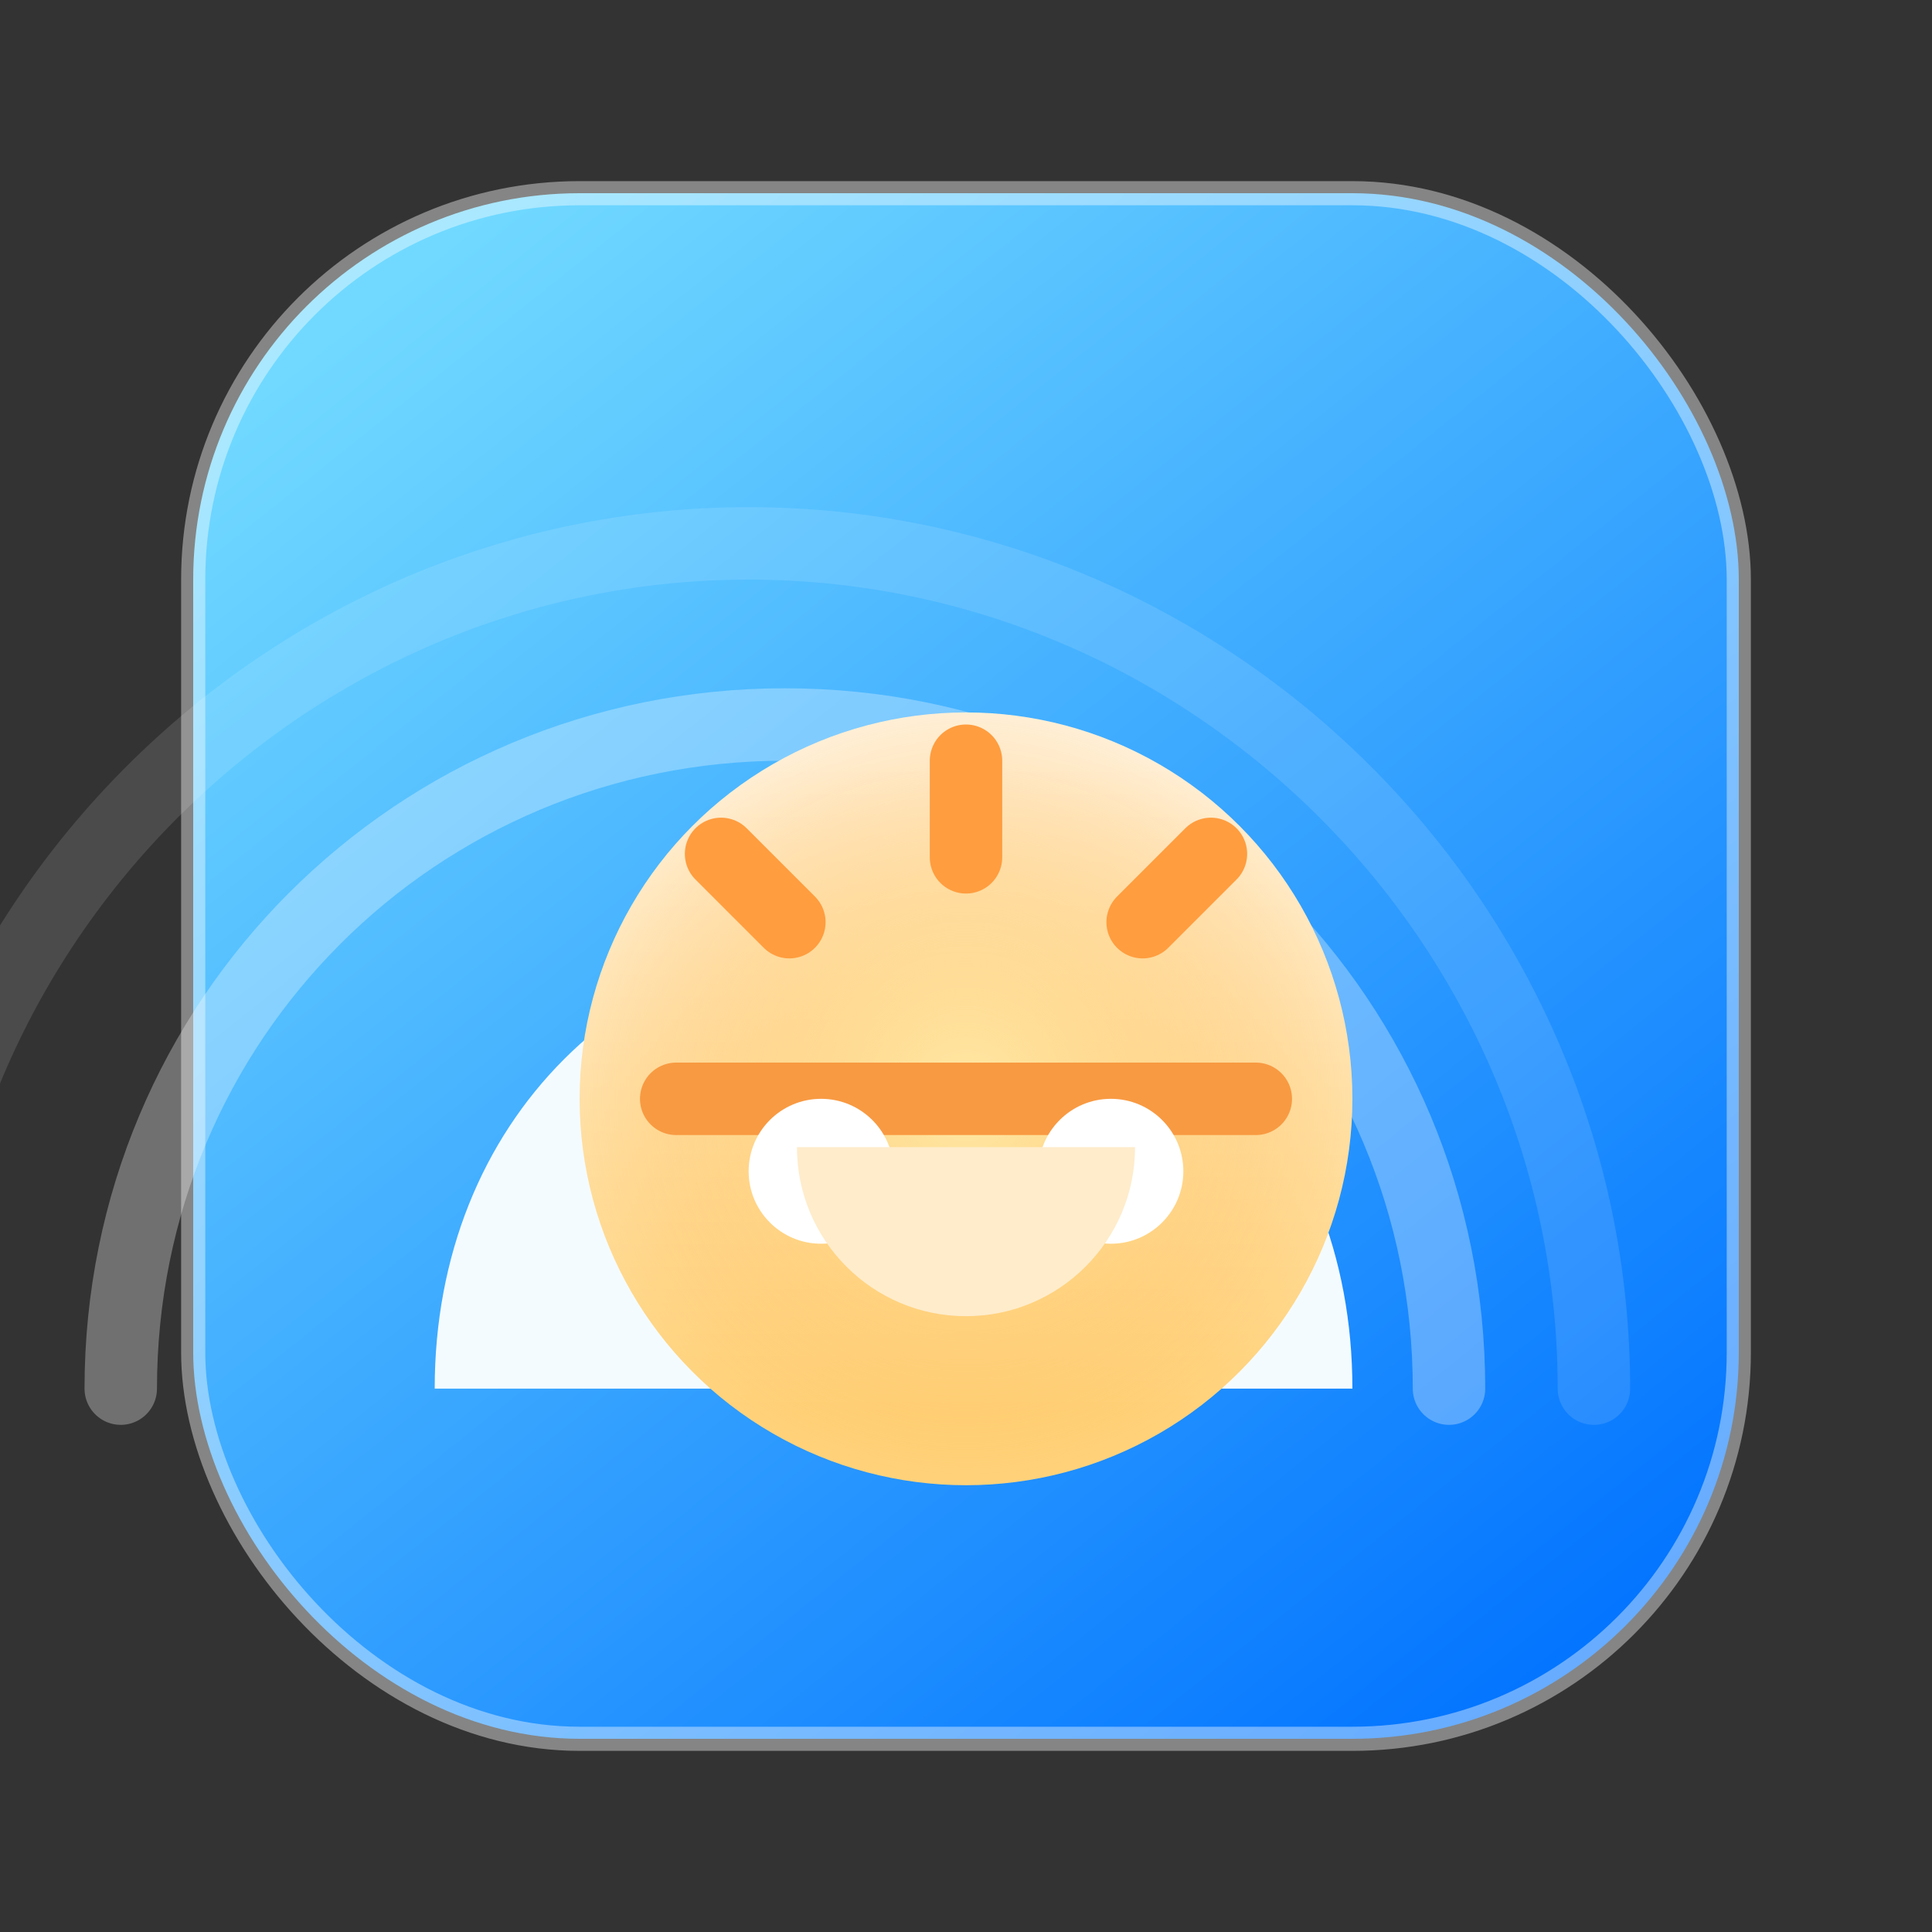 <svg width="160" height="160" viewBox="0 0 160 160" fill="none" xmlns="http://www.w3.org/2000/svg">
	<rect x="0" y="0" width="160" height="160" fill="#333333" stroke="none"/>
	<defs>
		<linearGradient id="paint0_linear_early" x1="32" y1="24" x2="128" y2="144" gradientUnits="userSpaceOnUse">
			<stop stop-color="#71D9FF" />
			<stop offset="1" stop-color="#0072FF" />
		</linearGradient>
		<linearGradient id="paint1_linear_early" x1="80" y1="64" x2="80" y2="118" gradientUnits="userSpaceOnUse">
			<stop stop-color="#FFEFD6" />
			<stop offset="1" stop-color="#FFD27A" />
		</linearGradient>
		<radialGradient id="paint2_radial_early" cx="0" cy="0" r="1" gradientUnits="userSpaceOnUse" gradientTransform="translate(80 92) rotate(90) scale(32)">
			<stop stop-color="#FFEAA7" />
			<stop offset="1" stop-color="#FFB347" stop-opacity="0" />
		</radialGradient>
	</defs>
	<rect x="16" y="16" width="128" height="128" rx="32" fill="url(#paint0_linear_early)" />
	<rect x="16" y="16" width="128" height="128" rx="32" stroke="rgba(255,255,255,0.4)" stroke-width="2" />
	<g transform="translate(0,-1)">
		<path d="M112 116C112 93.909 96.091 78 74 78C51.909 78 36 93.909 36 116" fill="#F4FBFF" />
		<path d="M120 116C120 85.49 95.51 61 65 61C34.49 61 10 85.49 10 116" stroke="rgba(255,255,255,0.3)" stroke-width="6" stroke-linecap="round" />
		<path d="M132 116C132 77.58 100.42 46 62 46C23.58 46 -8 77.58 -8 116" stroke="rgba(255,255,255,0.12)" stroke-width="6" stroke-linecap="round" />
		<circle cx="80" cy="92" r="32" fill="url(#paint1_linear_early)" />
		<circle cx="80" cy="92" r="32" fill="url(#paint2_radial_early)" />
		<path d="M80 64V72" stroke="#FF9D3F" stroke-width="6" stroke-linecap="round" />
		<path d="M100.284 71.716L94.629 77.371" stroke="#FF9D3F" stroke-width="6" stroke-linecap="round" />
		<path d="M59.716 71.716L65.371 77.371" stroke="#FF9D3F" stroke-width="6" stroke-linecap="round" />
		<path d="M104 92H56" stroke="#F89A42" stroke-width="6" stroke-linecap="round" />
		<path d="M68 104C71.314 104 74 101.314 74 98C74 94.686 71.314 92 68 92C64.686 92 62 94.686 62 98C62 101.314 64.686 104 68 104Z" fill="#FFFFFF" />
		<path d="M92 104C95.314 104 98 101.314 98 98C98 94.686 95.314 92 92 92C88.686 92 86 94.686 86 98C86 101.314 88.686 104 92 104Z" fill="#FFFFFF" />
		<path d="M80 110C87.732 110 94 103.732 94 96H66C66 103.732 72.268 110 80 110Z" fill="#FEECCB" />
	</g>
</svg>
